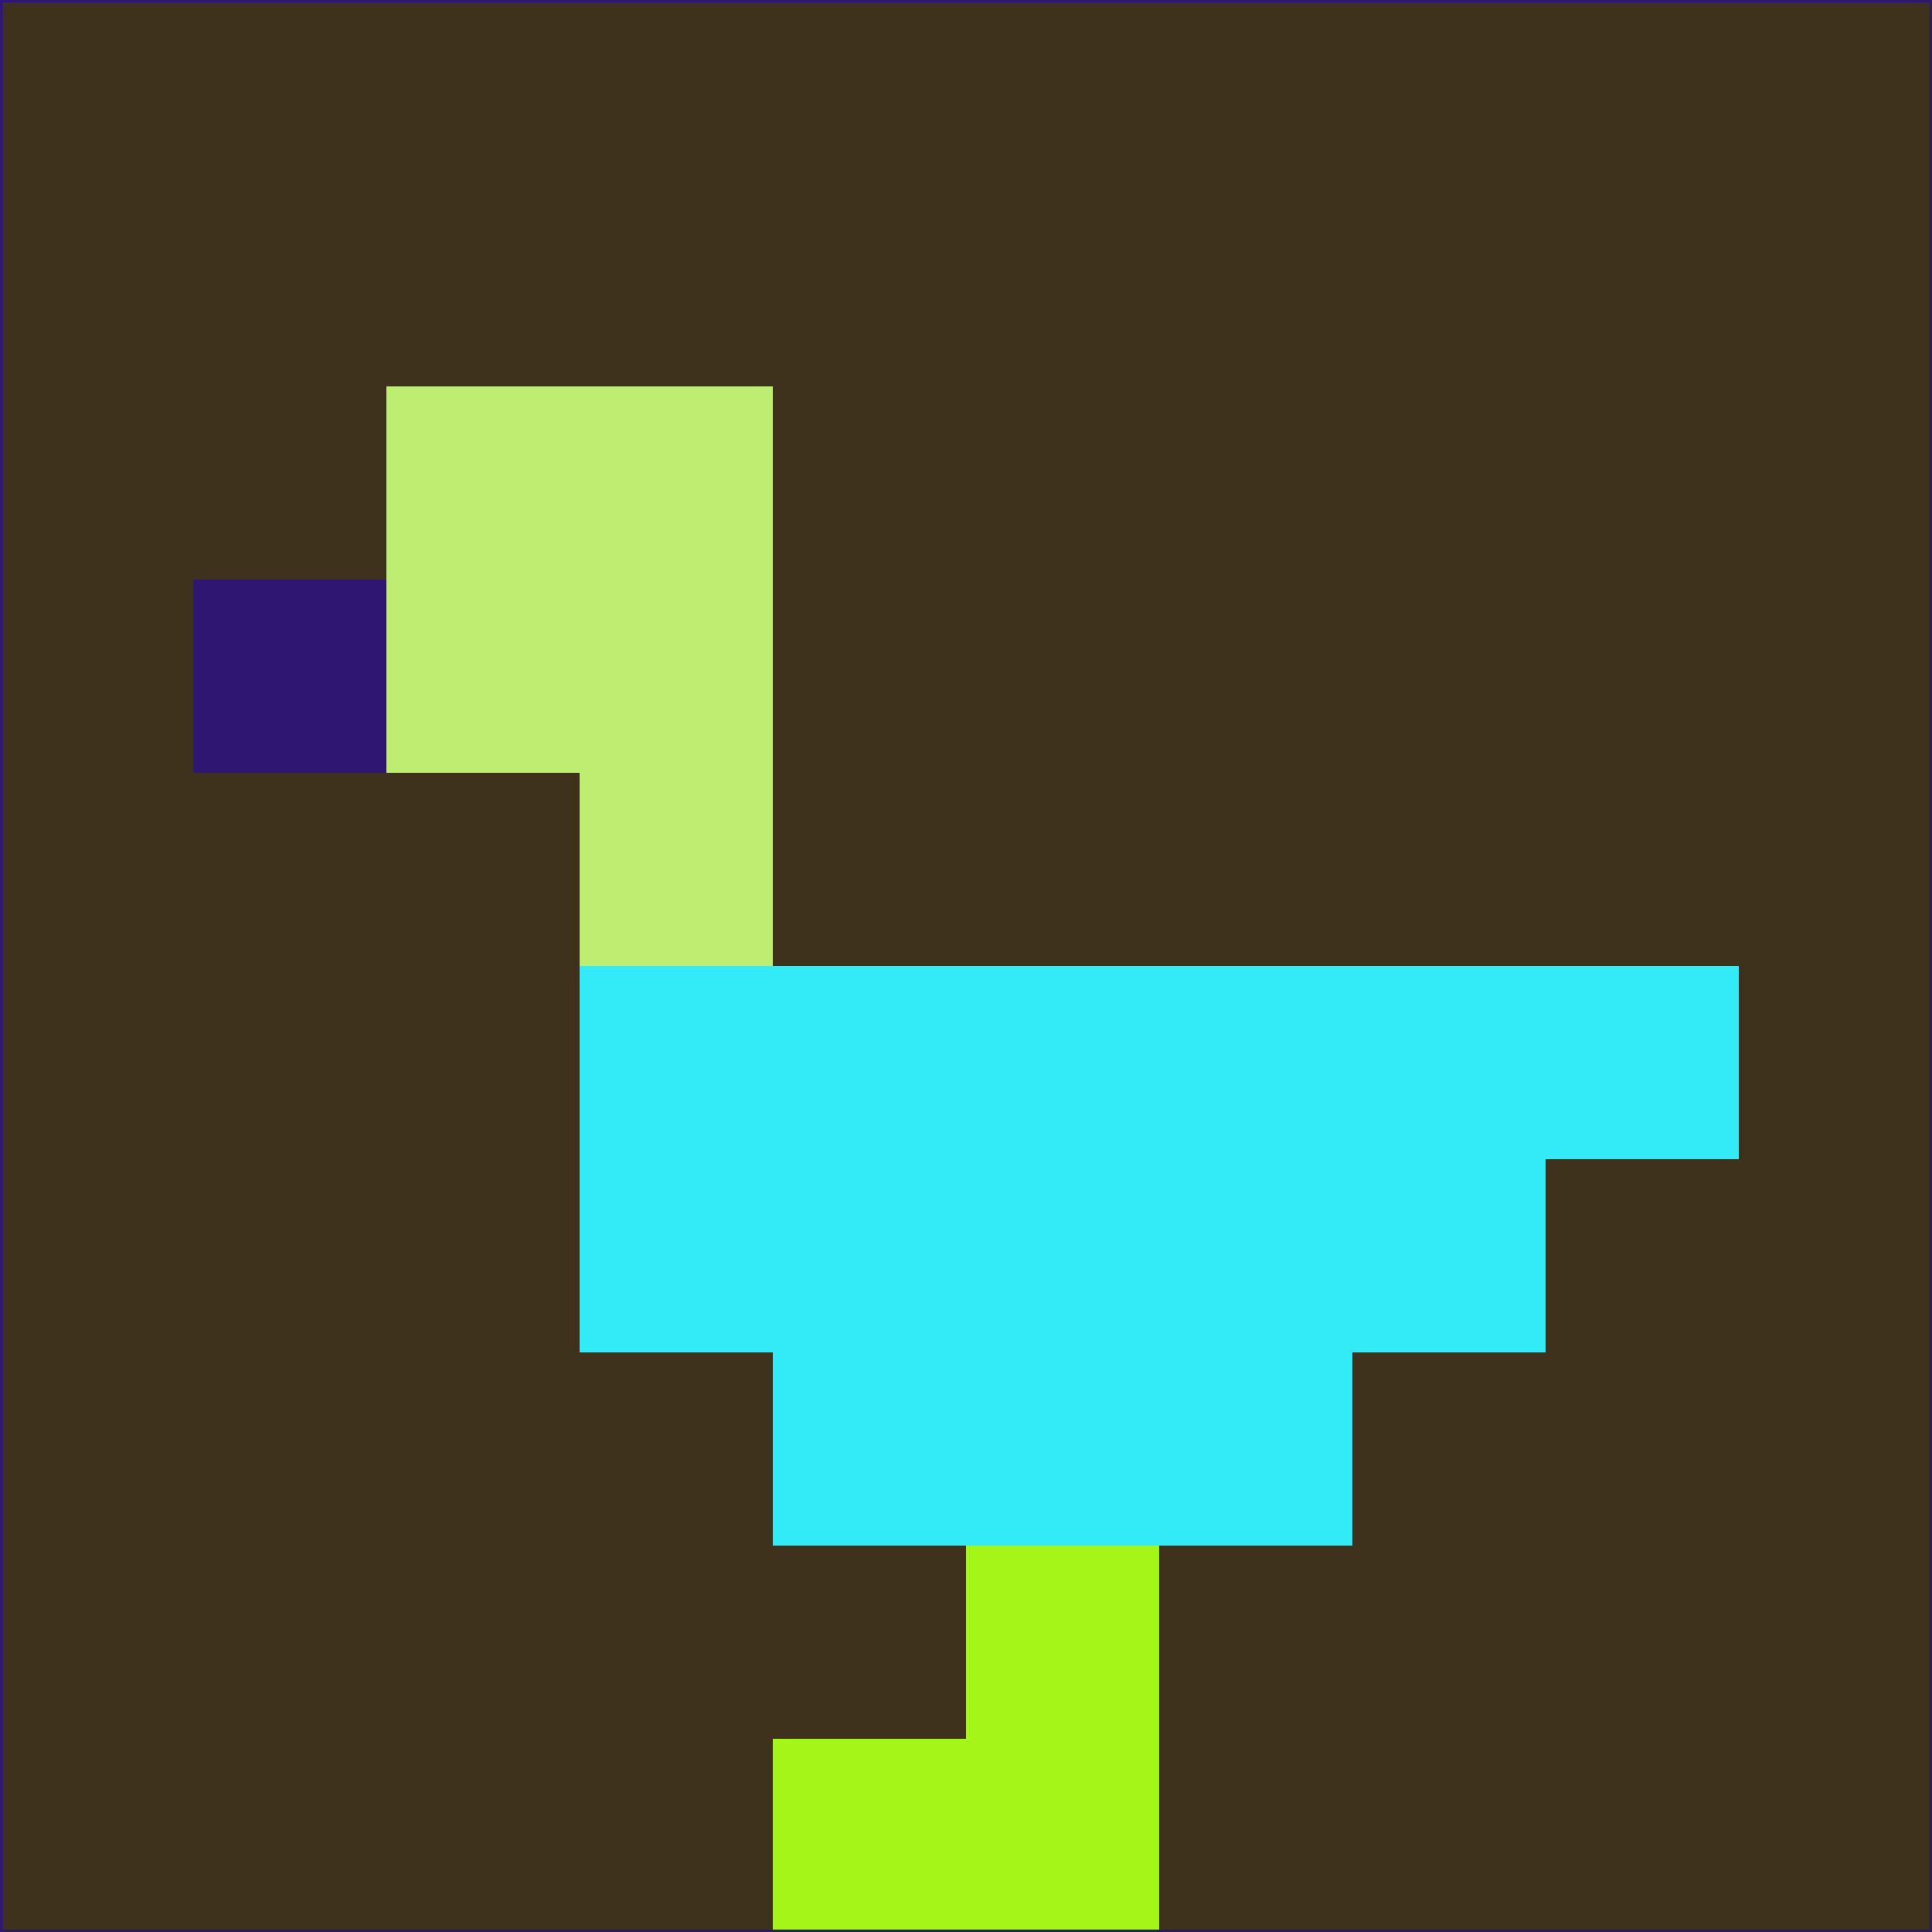 <svg xmlns="http://www.w3.org/2000/svg" version="1.1" width="785" height="785">
  <title>'goose-pfp-694263' by Dmitri Cherniak (Cyberpunk Edition)</title>
  <desc>
    seed=586886
    backgroundColor=#3e321c
    padding=20
    innerPadding=0
    timeout=500
    dimension=1
    border=false
    Save=function(){return n.handleSave()}
    frame=12

    Rendered at 2024-09-15T22:37:00.618Z
    Generated in 1ms
    Modified for Cyberpunk theme with new color scheme
  </desc>
  <defs/>
  <rect width="100%" height="100%" fill="#3e321c"/>
  <g>
    <g id="0-0">
      <rect x="0" y="0" height="785" width="785" fill="#3e321c"/>
      <g>
        <!-- Neon blue -->
        <rect id="0-0-2-2-2-2" x="157" y="157" width="157" height="157" fill="#bdee72"/>
        <rect id="0-0-3-2-1-4" x="235.5" y="157" width="78.5" height="314" fill="#bdee72"/>
        <!-- Electric purple -->
        <rect id="0-0-4-5-5-1" x="314" y="392.5" width="392.5" height="78.5" fill="#33ebf7"/>
        <rect id="0-0-3-5-5-2" x="235.5" y="392.5" width="392.5" height="157" fill="#33ebf7"/>
        <rect id="0-0-4-5-3-3" x="314" y="392.5" width="235.5" height="235.5" fill="#33ebf7"/>
        <!-- Neon pink -->
        <rect id="0-0-1-3-1-1" x="78.5" y="235.5" width="78.5" height="78.5" fill="#2e1673"/>
        <!-- Cyber yellow -->
        <rect id="0-0-5-8-1-2" x="392.5" y="628" width="78.5" height="157" fill="#a3f618"/>
        <rect id="0-0-4-9-2-1" x="314" y="706.5" width="157" height="78.5" fill="#a3f618"/>
      </g>
      <rect x="0" y="0" stroke="#2e1673" stroke-width="2" height="785" width="785" fill="none"/>
    </g>
  </g>
  <script xmlns=""/>
</svg>